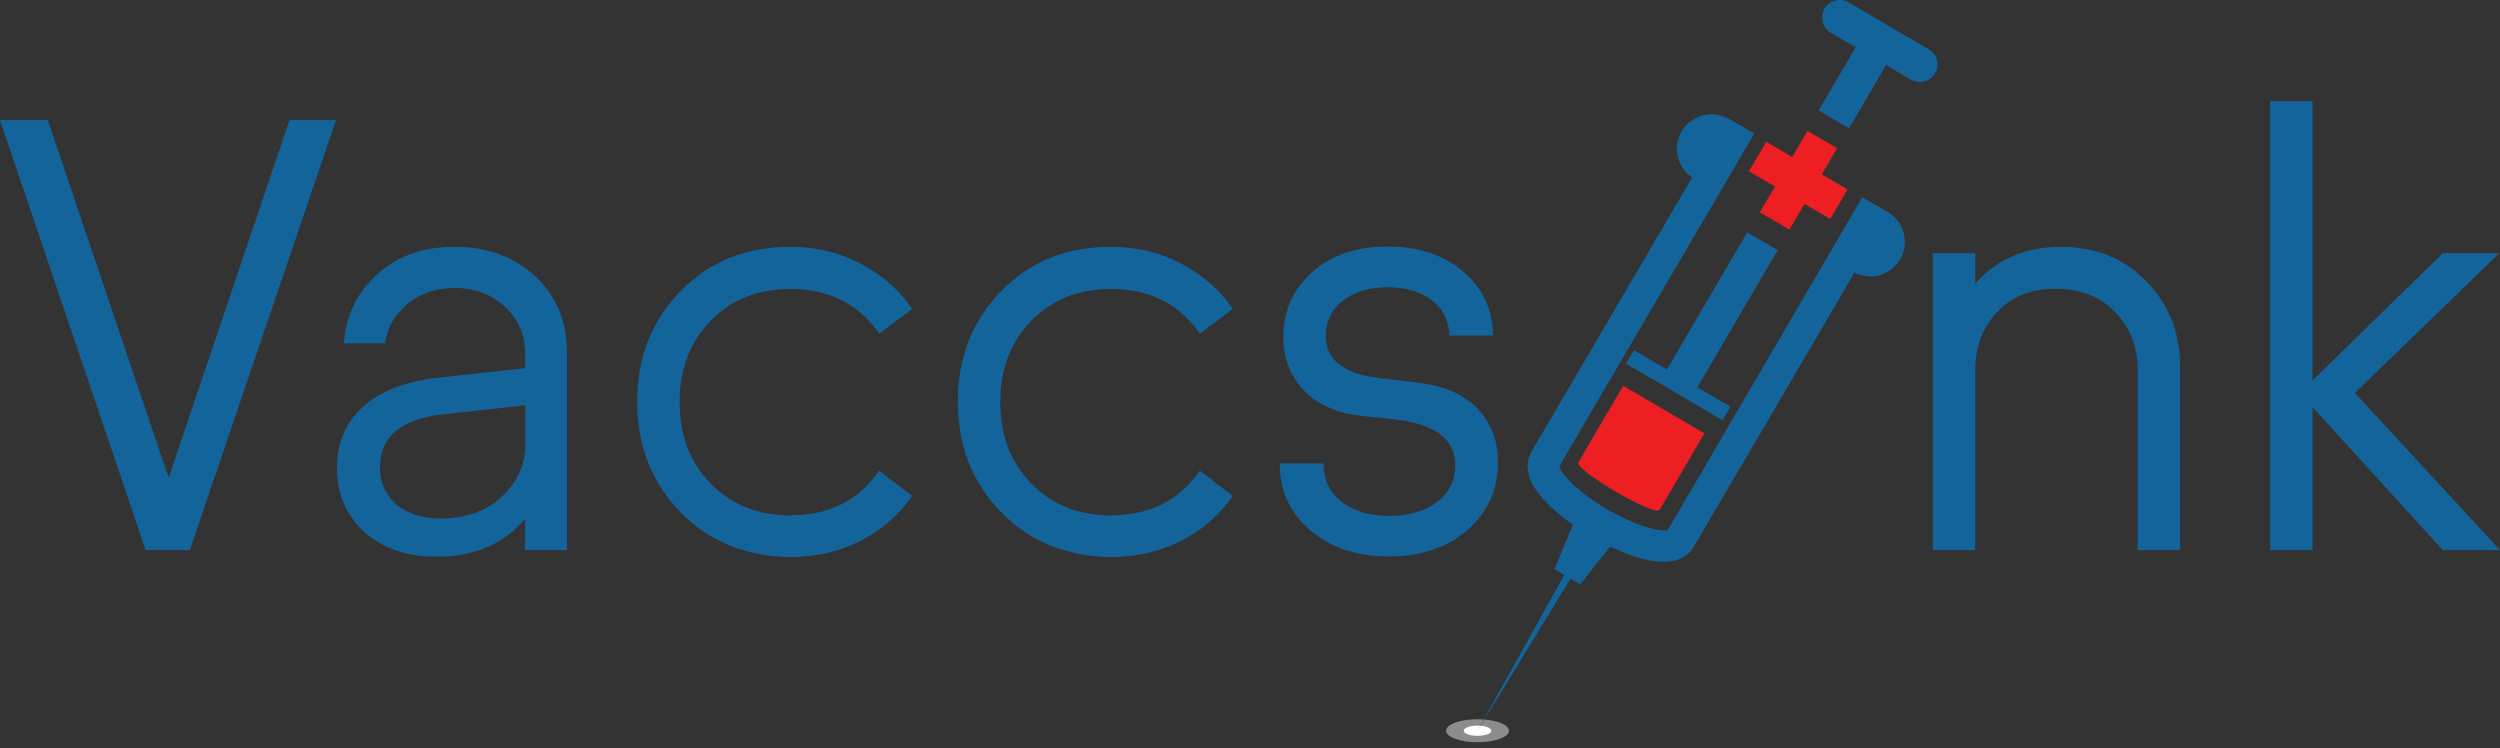 <svg width="137" height="41" viewBox="0 0 137 41" fill="none" xmlns="http://www.w3.org/2000/svg">
<rect x="0" y="0" width="137" height="41" fill="#333333" stroke="none"/>
<path d="M80.968 40.674C81.919 40.674 82.69 40.392 82.69 40.044C82.69 39.696 81.919 39.414 80.968 39.414C80.017 39.414 79.246 39.696 79.246 40.044C79.246 40.392 80.017 40.674 80.968 40.674Z" fill="#8C8C8C"/>
<path d="M80.968 40.324C81.386 40.324 81.724 40.199 81.724 40.044C81.724 39.889 81.386 39.764 80.968 39.764C80.551 39.764 80.212 39.889 80.212 40.044C80.212 40.199 80.551 40.324 80.968 40.324Z" fill="white"/>
<path d="M104.728 4.369L100.332 1.793C99.87 1.527 99.716 0.925 99.982 0.477C100.248 0.029 100.85 -0.139 101.298 0.127L105.694 2.703C106.156 2.969 106.31 3.571 106.044 4.019C105.778 4.467 105.19 4.635 104.728 4.369Z" fill="#14649C"/>
<path d="M102.179 1.751L99.66 6.052L101.327 7.029L103.846 2.728L102.179 1.751Z" fill="#14649C"/>
<path d="M100.671 8.125L99.052 7.177L96.441 11.635L98.06 12.583L100.671 8.125Z" fill="#ED1F23"/>
<path d="M100.299 12L101.248 10.381L96.79 7.77L95.841 9.389L100.299 12Z" fill="#ED1F23"/>
<path d="M95.75 12.734L90.952 20.925L92.619 21.901L97.417 13.71L95.75 12.734Z" fill="#14649C"/>
<path d="M89.54 19.191L89.108 19.928L94.4 23.027L94.832 22.29L89.54 19.191Z" fill="#14649C"/>
<path d="M88.949 21.143L86.499 25.329C86.261 25.749 90.713 28.353 90.951 27.933L93.401 23.747L88.949 21.143Z" fill="#ED1F23"/>
<path d="M87.185 29.39C86.135 28.773 82.817 26.631 83.937 24.727L94.648 6.456L96.132 7.324L85.449 25.553C85.505 25.875 86.303 26.869 88.067 27.905C89.817 28.927 91.091 29.152 91.399 29.04L102.054 10.81L103.538 11.678L92.828 29.95C91.721 31.854 88.235 30.006 87.185 29.39Z" fill="#14649C"/>
<path d="M95.305 7.03L93.541 10.04C93.289 10.012 93.051 9.928 92.827 9.788C91.931 9.256 91.623 8.094 92.155 7.198C92.687 6.302 93.849 5.994 94.745 6.526C94.969 6.652 95.151 6.82 95.305 7.03Z" fill="#14649C"/>
<path d="M104.126 14.212C103.594 15.122 102.432 15.416 101.536 14.884C101.298 14.744 101.116 14.576 100.962 14.366L102.712 11.37C102.964 11.398 103.216 11.482 103.44 11.622C104.35 12.154 104.658 13.316 104.126 14.212Z" fill="#14649C"/>
<path d="M88.529 29.571L86.373 28.311L85.183 31.195L86.597 32.021L88.529 29.571Z" fill="#14649C"/>
<path d="M80.968 40.044L86.009 30.999L86.373 31.209L80.968 40.044Z" fill="#14649C"/>
<path d="M15.863 6.582H18.411L10.403 30.145H7.981L0 6.582H2.618L9.241 26.183L15.863 6.582Z" fill="#14649C"/>
<path d="M24.908 13.526C26.714 13.526 28.198 14.072 29.346 15.15C30.494 16.242 31.068 17.614 31.068 19.294V30.145H28.772V28.437C27.61 29.809 26 30.509 23.956 30.509C22.304 30.509 20.974 30.061 19.966 29.151C18.972 28.241 18.468 27.079 18.468 25.637C18.468 24.237 18.958 23.117 19.924 22.263C20.89 21.409 22.262 20.891 24.026 20.695L28.772 20.177V19.365C28.772 18.357 28.408 17.502 27.68 16.816C26.952 16.13 26.028 15.78 24.908 15.78C23.914 15.78 23.074 16.06 22.36 16.634C21.646 17.208 21.226 17.936 21.1 18.819H18.846C18.958 17.292 19.56 16.032 20.68 15.024C21.8 14.016 23.2 13.526 24.908 13.526ZM24.166 28.409C25.524 28.409 26.63 28.017 27.498 27.219C28.352 26.421 28.786 25.469 28.786 24.377V22.207L24.334 22.697C21.982 22.949 20.82 23.929 20.82 25.637C20.82 26.435 21.114 27.093 21.702 27.625C22.29 28.143 23.102 28.409 24.166 28.409Z" fill="#14649C"/>
<path d="M37.285 28.059C35.703 26.435 34.919 24.419 34.919 22.011C34.919 19.603 35.703 17.586 37.285 15.962C38.867 14.338 40.869 13.526 43.305 13.526C44.705 13.526 45.979 13.834 47.142 14.436C48.304 15.038 49.256 15.864 49.984 16.928L48.178 18.287C47.057 16.648 45.433 15.836 43.305 15.836C41.513 15.836 40.057 16.424 38.937 17.586C37.803 18.748 37.243 20.233 37.243 22.039C37.243 23.845 37.803 25.329 38.937 26.491C40.071 27.653 41.527 28.241 43.305 28.241C45.433 28.241 47.057 27.429 48.178 25.791L49.984 27.177C49.256 28.227 48.304 29.053 47.142 29.641C45.979 30.229 44.705 30.523 43.305 30.523C40.869 30.495 38.867 29.683 37.285 28.059Z" fill="#14649C"/>
<path d="M54.856 28.059C53.274 26.435 52.49 24.419 52.49 22.011C52.49 19.603 53.274 17.586 54.856 15.962C56.438 14.338 58.44 13.526 60.876 13.526C62.276 13.526 63.551 13.834 64.713 14.436C65.875 15.038 66.827 15.864 67.555 16.928L65.749 18.287C64.629 16.648 63.005 15.836 60.876 15.836C59.084 15.836 57.628 16.424 56.508 17.586C55.374 18.748 54.814 20.233 54.814 22.039C54.814 23.845 55.374 25.329 56.508 26.491C57.642 27.653 59.098 28.241 60.876 28.241C63.005 28.241 64.629 27.429 65.749 25.791L67.555 27.177C66.827 28.227 65.875 29.053 64.713 29.641C63.551 30.229 62.276 30.523 60.876 30.523C58.44 30.495 56.438 29.683 54.856 28.059Z" fill="#14649C"/>
<path d="M72.525 25.399C72.525 26.281 72.861 26.981 73.519 27.499C74.192 28.017 75.059 28.269 76.138 28.269C77.216 28.269 78.084 28.017 78.756 27.499C79.428 26.981 79.75 26.309 79.75 25.497C79.75 24.447 79.148 23.705 77.944 23.299C77.454 23.131 76.726 22.991 75.76 22.907C74.808 22.823 74.135 22.739 73.771 22.655C72.651 22.375 71.797 21.871 71.209 21.115C70.621 20.373 70.327 19.491 70.327 18.483C70.327 17.04 70.859 15.85 71.909 14.912C72.959 13.974 74.346 13.512 76.04 13.512C77.72 13.512 79.092 13.96 80.17 14.87C81.248 15.78 81.794 16.942 81.822 18.384H79.428C79.4 17.572 79.078 16.914 78.462 16.452C77.832 15.976 77.034 15.738 76.04 15.738C75.031 15.738 74.206 15.99 73.589 16.48C72.959 16.97 72.651 17.628 72.651 18.413C72.651 19.421 73.239 20.107 74.401 20.485C74.808 20.611 75.494 20.723 76.432 20.821C77.384 20.919 78.098 21.017 78.602 21.129C79.722 21.381 80.576 21.885 81.178 22.627C81.78 23.369 82.088 24.265 82.088 25.329C82.088 26.841 81.528 28.073 80.422 29.039C79.316 30.005 77.874 30.495 76.11 30.495C74.388 30.495 72.959 30.019 71.825 29.081C70.691 28.129 70.131 26.911 70.131 25.399H72.525Z" fill="#14649C"/>
<path d="M112.946 13.526C114.822 13.526 116.376 14.156 117.608 15.402C118.84 16.648 119.47 18.216 119.47 20.079V30.145H117.146V20.303C117.146 19.015 116.726 17.936 115.9 17.096C115.074 16.242 113.982 15.822 112.624 15.822C111.308 15.822 110.258 16.242 109.446 17.096C108.634 17.95 108.242 19.015 108.242 20.303V30.145H105.917V13.876H108.242V15.556C109.418 14.198 110.986 13.526 112.946 13.526Z" fill="#14649C"/>
<path d="M137 30.145H133.864L126.723 22.305V30.145H124.399V5.546H126.723V20.849L133.864 13.876H136.958L129.047 21.535L137 30.145Z" fill="#14649C"/>
</svg>
